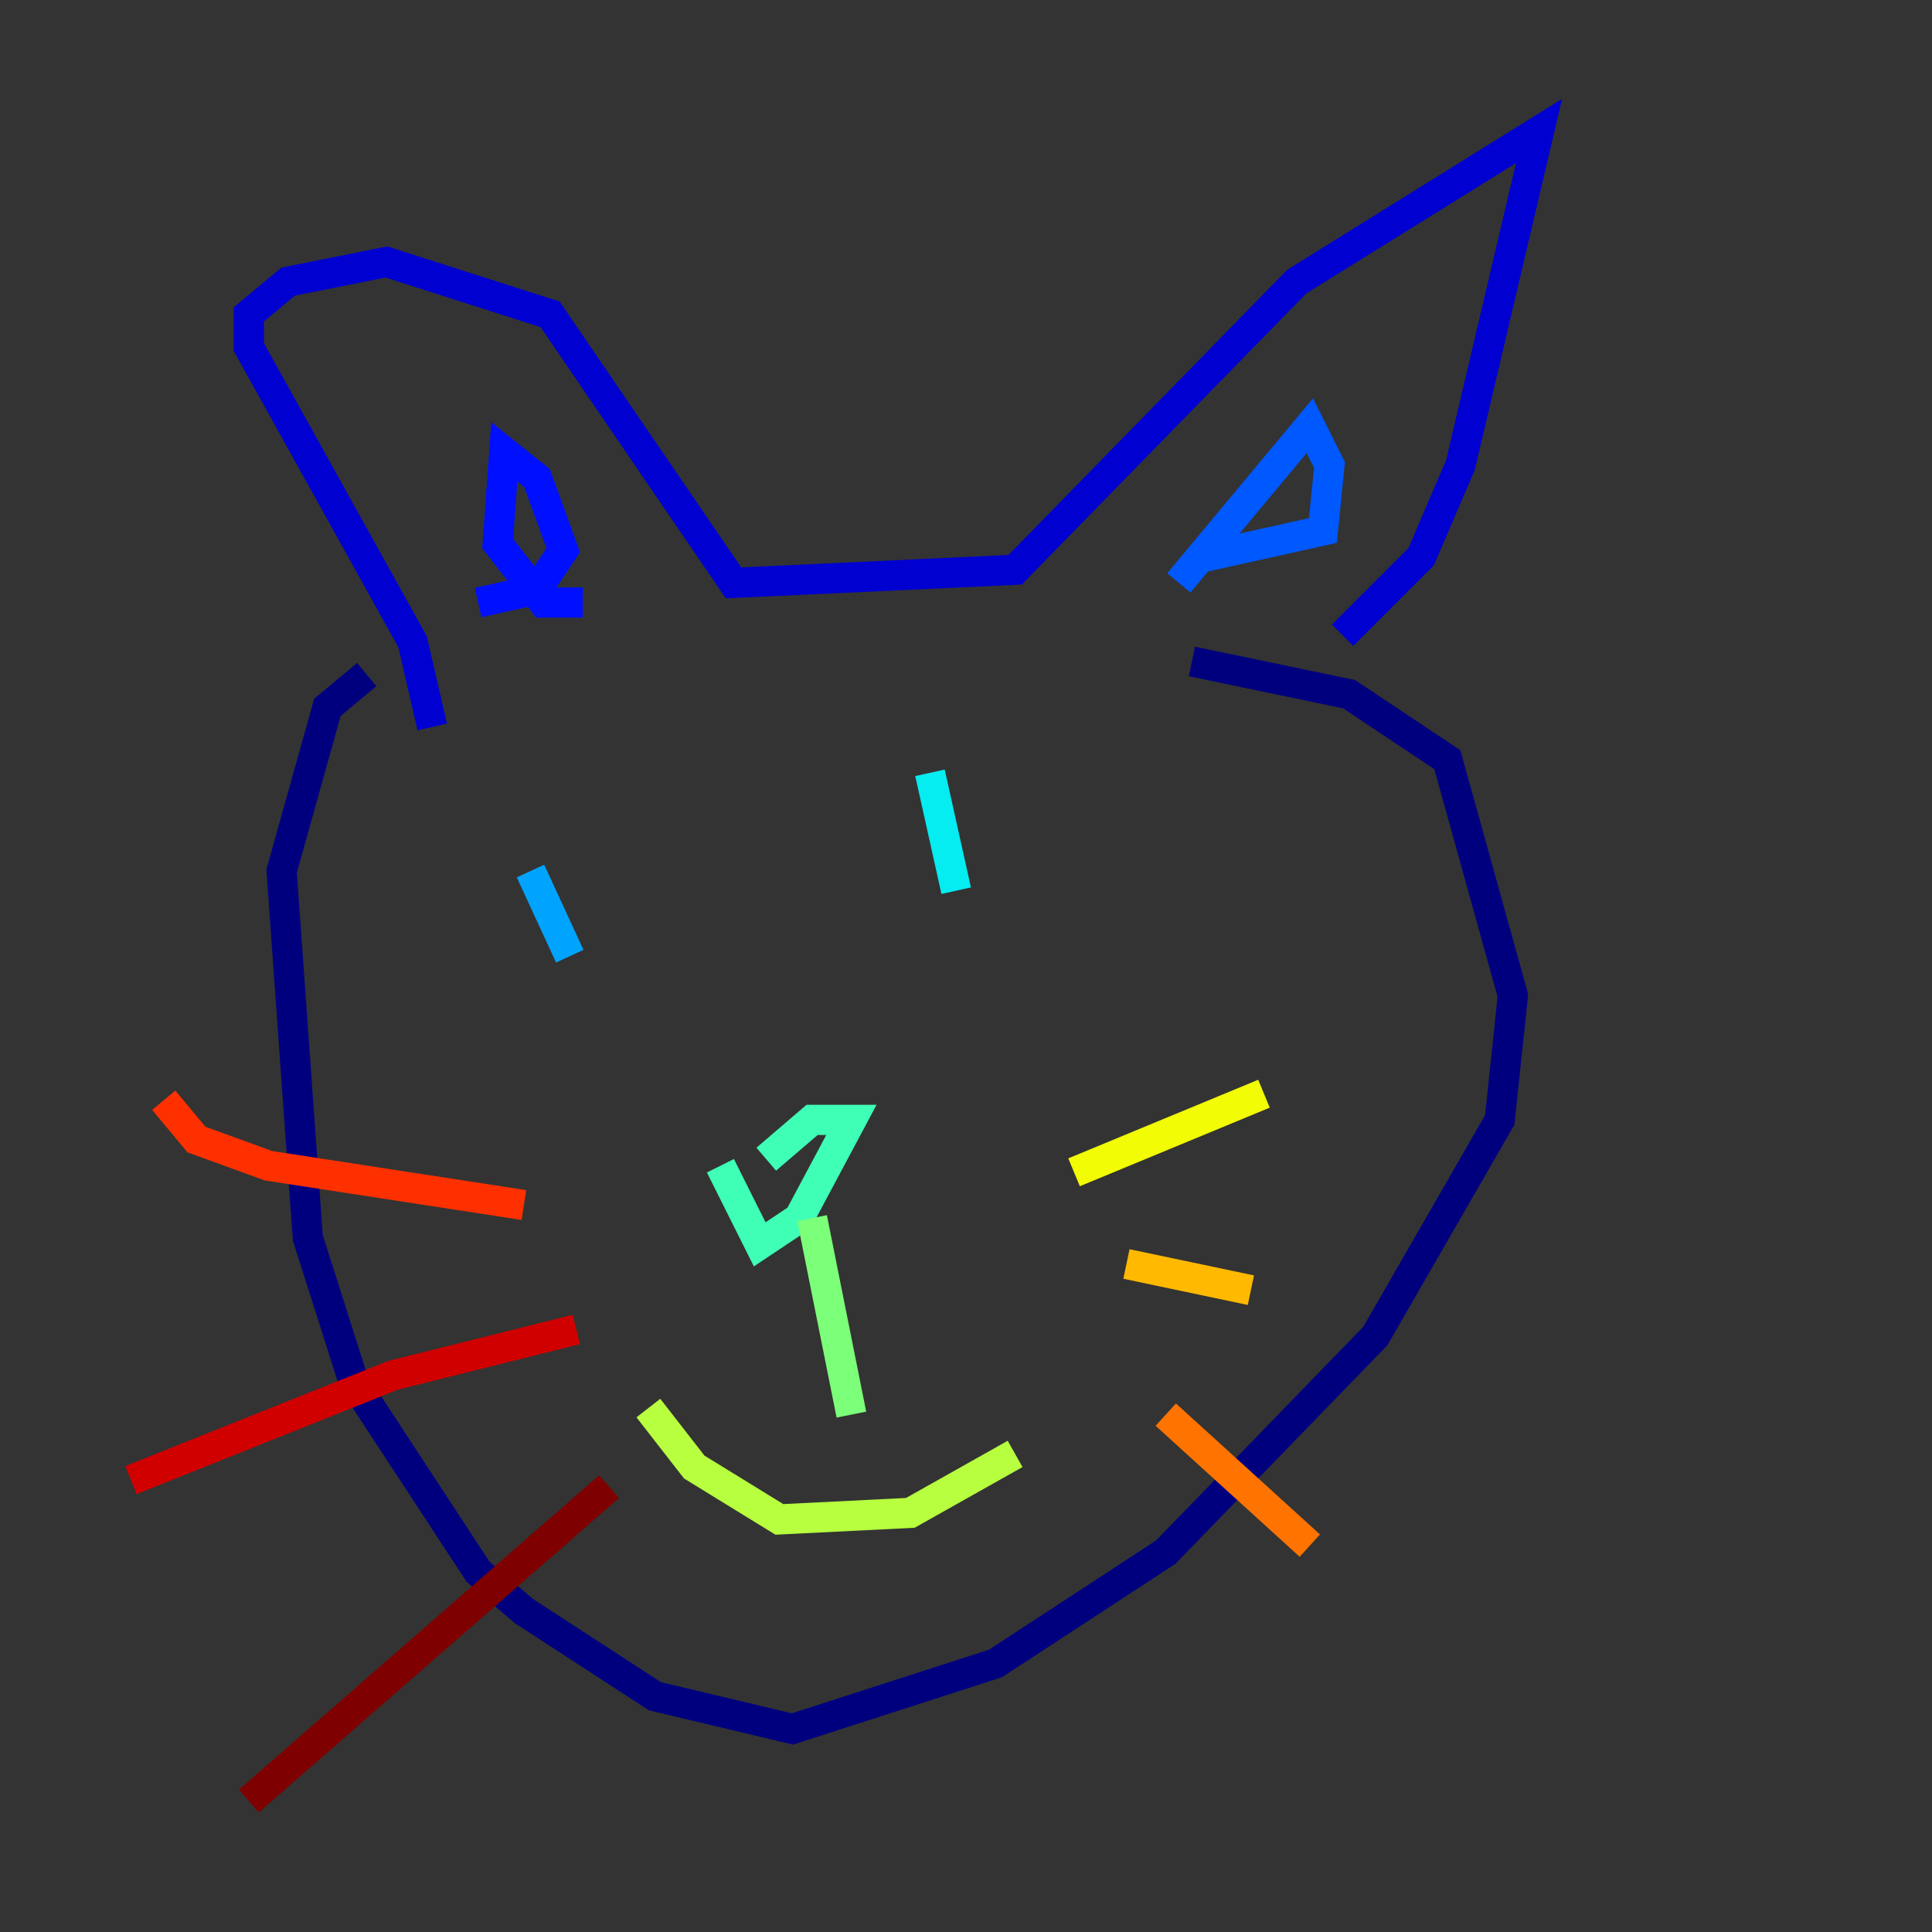 <?xml version="1.0" encoding="utf-8" ?>
<svg baseProfile="tiny" height="128" version="1.2" viewBox="0,0,128,128" width="128" xmlns="http://www.w3.org/2000/svg" xmlns:ev="http://www.w3.org/2001/xml-events" xmlns:xlink="http://www.w3.org/1999/xlink"><rect x="0" y="0" width="128" height="128" fill="#333333" stroke="none"/><defs /><polyline fill="none" points="24.298,44.691 21.695,46.861 18.658,57.709 20.393,82.007 23.43,91.552 31.675,104.136 34.712,106.739 43.39,112.38 52.502,114.549 65.953,110.21 77.234,102.834 91.119,88.515 99.363,74.197 100.231,65.953 95.891,50.332 89.383,45.993 78.969,43.824" stroke="#00007f" stroke-width="2" /><polyline fill="none" points="28.637,48.163 27.336,42.522 16.488,22.997 16.488,20.827 19.091,18.658 25.6,17.356 36.447,20.827 48.597,38.617 67.254,37.749 85.912,18.658 101.966,8.678 96.759,30.807 94.156,36.881 88.949,42.088" stroke="#0000d1" stroke-width="2" /><polyline fill="none" points="38.617,39.919 36.014,39.919 32.976,36.014 33.41,29.939 35.58,31.675 37.315,36.447 35.58,39.051 31.675,39.919" stroke="#0010ff" stroke-width="2" /><polyline fill="none" points="78.102,38.617 86.78,28.203 88.081,30.807 87.647,35.146 79.837,36.881" stroke="#0058ff" stroke-width="2" /><polyline fill="none" points="35.146,57.709 37.749,63.349" stroke="#00a4ff" stroke-width="2" /><polyline fill="none" points="61.614,51.2 63.349,59.01" stroke="#05ecf1" stroke-width="2" /><polyline fill="none" points="47.729,77.234 50.332,82.441 52.936,80.705 56.407,74.197 53.803,74.197 50.766,76.8" stroke="#3fffb7" stroke-width="2" /><polyline fill="none" points="53.803,80.705 56.407,93.722" stroke="#7cff79" stroke-width="2" /><polyline fill="none" points="42.956,93.288 45.993,97.193 51.634,100.664 60.312,100.231 67.254,96.325" stroke="#b7ff3f" stroke-width="2" /><polyline fill="none" points="71.159,77.668 83.742,72.461" stroke="#f1fc05" stroke-width="2" /><polyline fill="none" points="74.63,83.742 82.875,85.478" stroke="#ffb900" stroke-width="2" /><polyline fill="none" points="77.234,93.722 86.78,102.4" stroke="#ff7300" stroke-width="2" /><polyline fill="none" points="34.712,79.837 17.79,77.234 13.017,75.498 10.848,72.895" stroke="#ff3000" stroke-width="2" /><polyline fill="none" points="38.183,88.081 26.034,91.119 8.678,98.061" stroke="#d10000" stroke-width="2" /><polyline fill="none" points="40.352,98.495 16.488,119.322" stroke="#7f0000" stroke-width="2" /></svg>